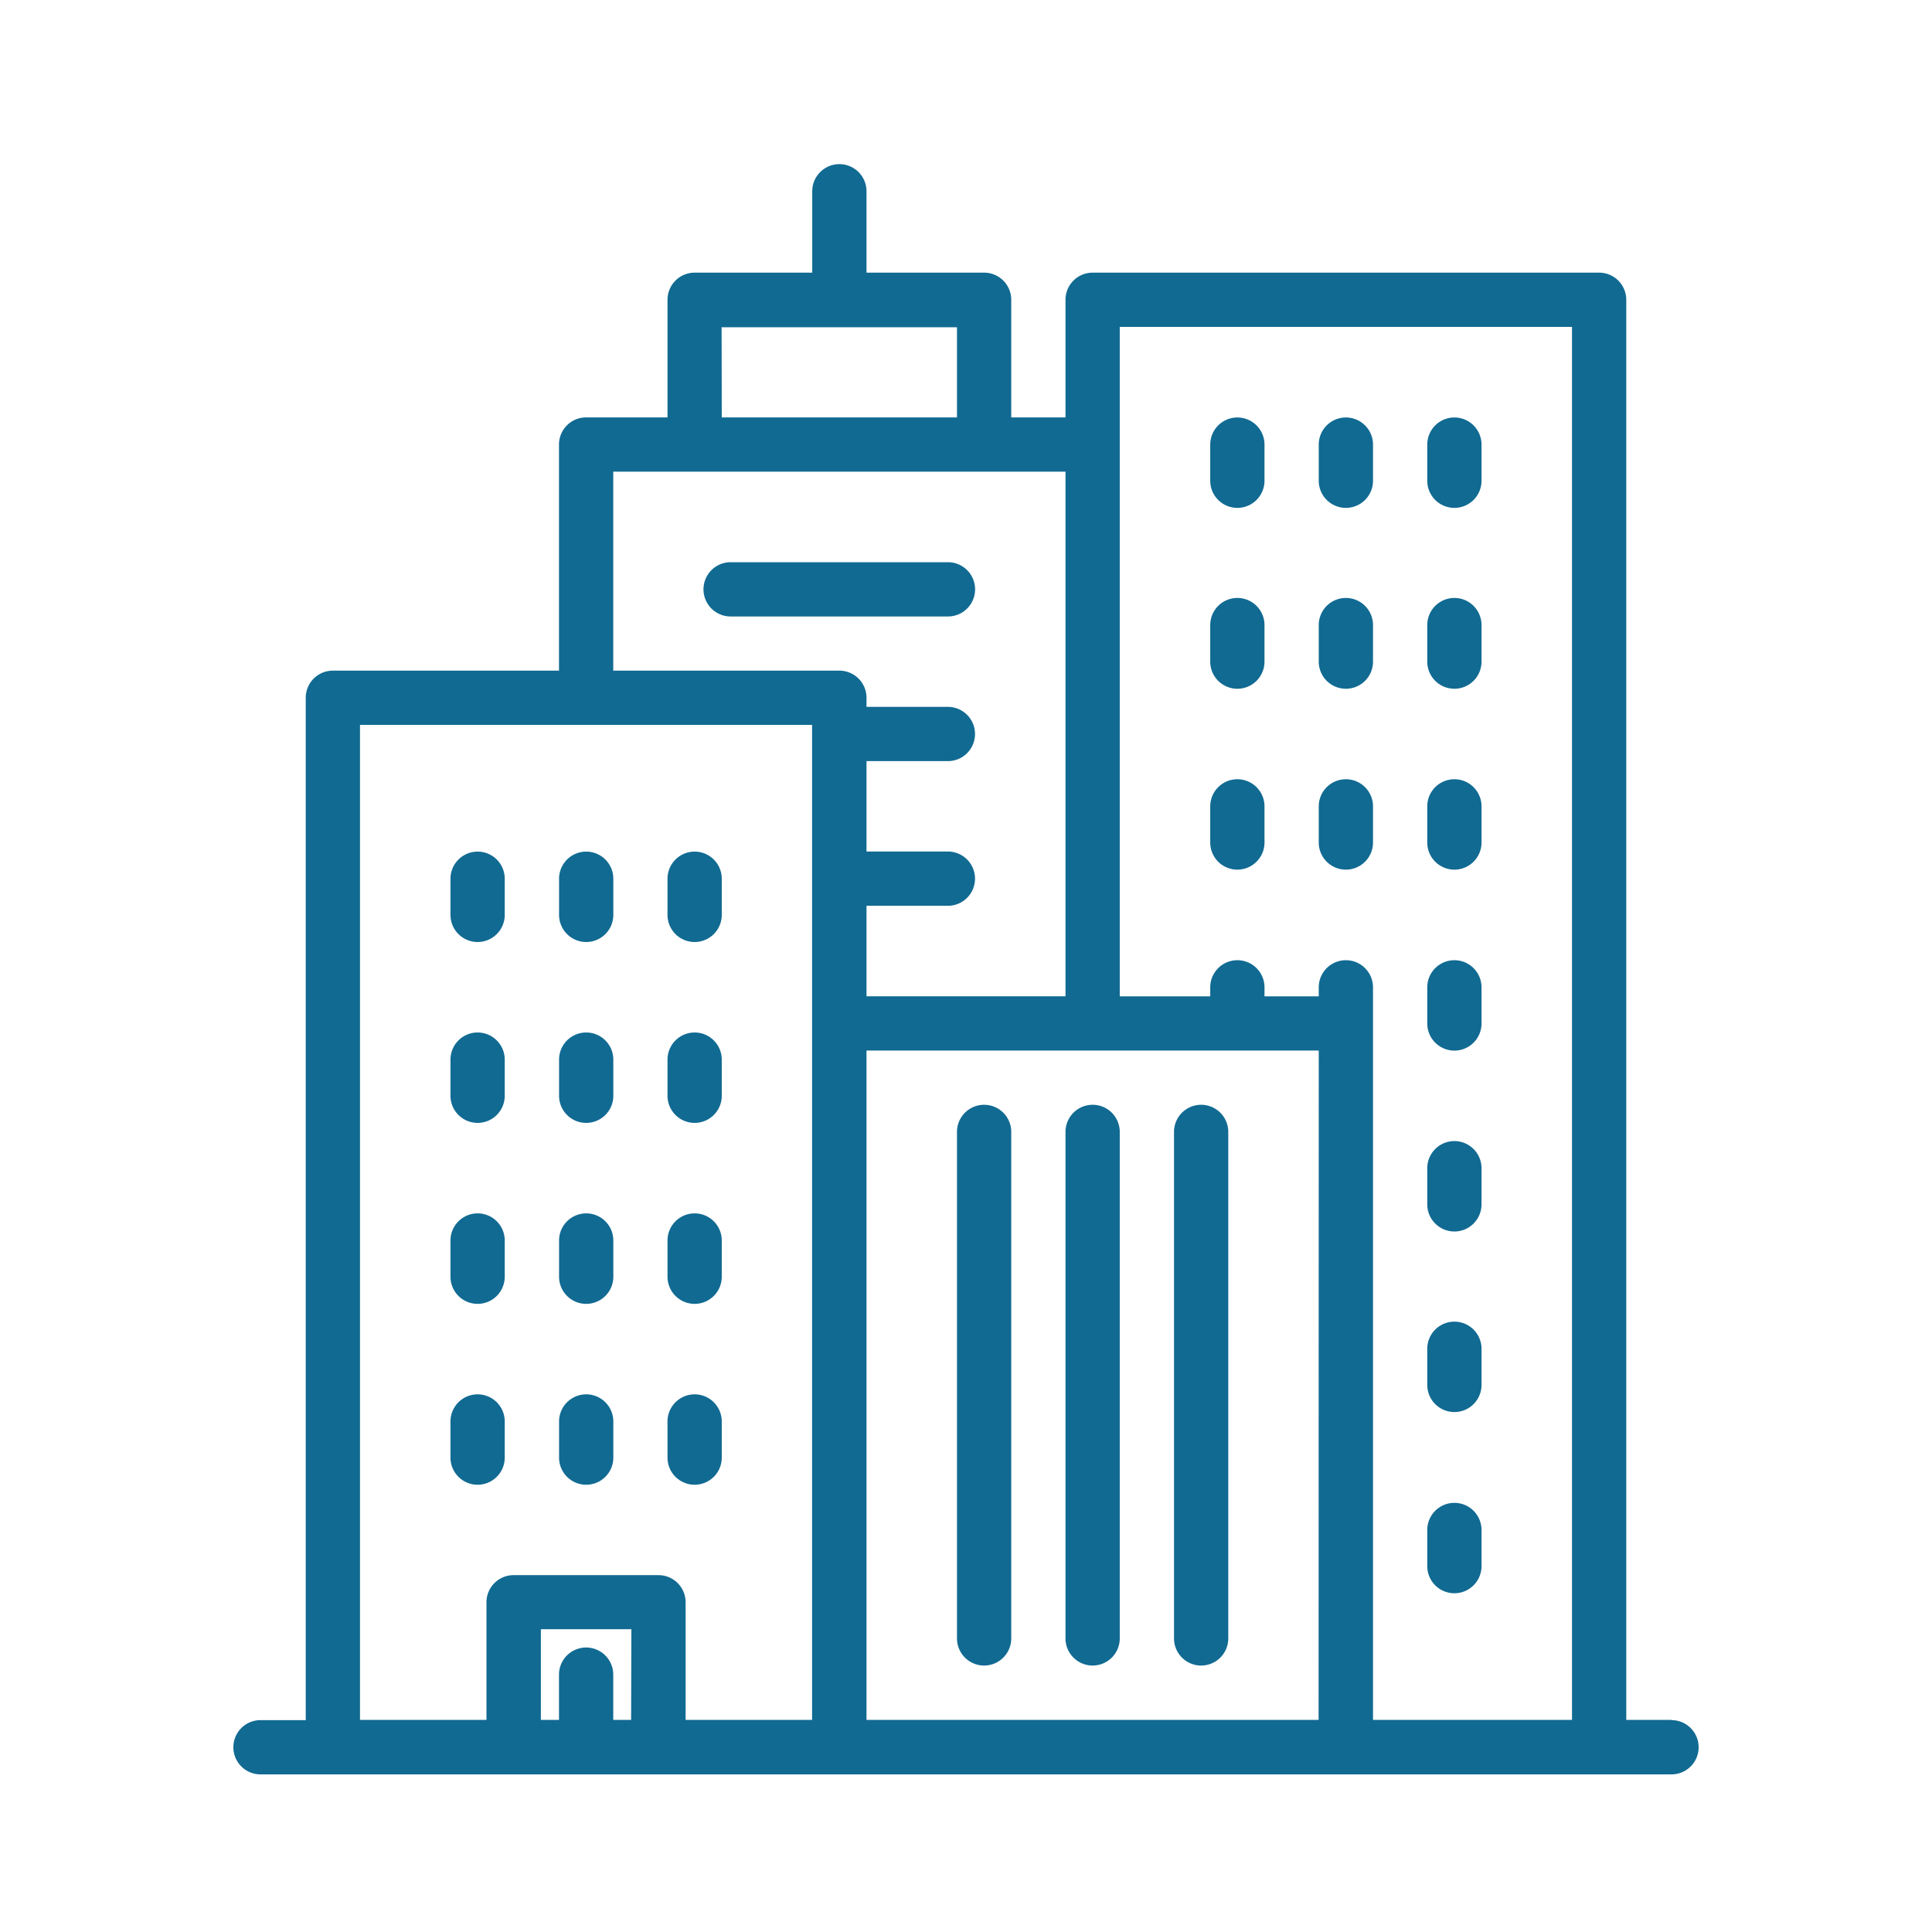 <svg xmlns="http://www.w3.org/2000/svg" xmlns:xlink="http://www.w3.org/1999/xlink" width="24" height="24" viewBox="0 0 24 24">
  <defs>
    <clipPath id="clip-path">
      <rect id="Rectangle_24893" data-name="Rectangle 24893" width="24" height="24" transform="translate(4960 3990)" fill="#116a92"/>
    </clipPath>
  </defs>
  <g id="building" transform="translate(-4960 -3990)" clip-path="url(#clip-path)">
    <g id="skyline_1_" data-name="skyline (1)" transform="translate(4962.899 3992.039)">
      <g id="Group_60578" data-name="Group 60578" transform="translate(0)">
        <g id="Group_60577" data-name="Group 60577">
          <path id="Path_164180" data-name="Path 164180" d="M40.876,19.326h-.562V1.685a.337.337,0,0,0-.337-.337H33.685a.337.337,0,0,0-.337.337V3.146h-.674V1.685a.337.337,0,0,0-.337-.337H30.876V.337a.337.337,0,1,0-.674,0V1.348H28.741a.337.337,0,0,0-.337.337V3.146H27.393a.337.337,0,0,0-.337.337V6.292H24.247a.337.337,0,0,0-.337.337v12.7h-.562a.337.337,0,0,0,0,.674H40.876a.337.337,0,0,0,0-.674Zm-11.8-17.3H32V3.146H29.078Zm-1.124,17.3H27.73v-.562a.337.337,0,0,0-.674,0v.562h-.225V18.2h1.124ZM30.2,10.674v8.652H28.629V17.865a.337.337,0,0,0-.337-.337h-1.8a.337.337,0,0,0-.337.337v1.461H24.584V6.966H30.2Zm.337-4.382H27.73V3.82h5.618v6.517H30.876V9.213h1.011a.337.337,0,0,0,0-.674H30.876V7.416h1.011a.337.337,0,0,0,0-.674H30.876V6.629A.337.337,0,0,0,30.539,6.292Zm5.955,13.034H30.876V11.011h5.618Zm3.146,0H37.168v-9.1a.337.337,0,1,0-.674,0v.112H35.82v-.112a.337.337,0,1,0-.674,0v.112H34.022V2.022H39.64v17.3Z" transform="translate(-23.011)" fill="#116a92"/>
          <path id="Path_164181" data-name="Path 164181" d="M253.461,306.115a.337.337,0,0,0,.337-.337v-6.292a.337.337,0,0,0-.674,0v6.292A.337.337,0,0,0,253.461,306.115Z" transform="translate(-244.135 -287.464)" fill="#116a92"/>
          <path id="Path_164182" data-name="Path 164182" d="M287.978,306.115a.337.337,0,0,0,.337-.337v-6.292a.337.337,0,0,0-.674,0v6.292A.337.337,0,0,0,287.978,306.115Z" transform="translate(-277.304 -287.464)" fill="#116a92"/>
          <path id="Path_164183" data-name="Path 164183" d="M322.494,306.115a.337.337,0,0,0,.337-.337v-6.292a.337.337,0,0,0-.674,0v6.292A.337.337,0,0,0,322.494,306.115Z" transform="translate(-310.472 -287.464)" fill="#116a92"/>
          <path id="Path_164184" data-name="Path 164184" d="M334,81.664a.337.337,0,0,0,.337-.337v-.449a.337.337,0,1,0-.674,0v.449A.337.337,0,0,0,334,81.664Z" transform="translate(-321.528 -77.394)" fill="#116a92"/>
          <path id="Path_164185" data-name="Path 164185" d="M368.517,81.664a.337.337,0,0,0,.337-.337v-.449a.337.337,0,1,0-.674,0v.449A.337.337,0,0,0,368.517,81.664Z" transform="translate(-354.697 -77.394)" fill="#116a92"/>
          <path id="Path_164186" data-name="Path 164186" d="M403.034,81.664a.337.337,0,0,0,.337-.337v-.449a.337.337,0,1,0-.674,0v.449A.337.337,0,0,0,403.034,81.664Z" transform="translate(-387.866 -77.394)" fill="#116a92"/>
          <path id="Path_164187" data-name="Path 164187" d="M334,139.191a.337.337,0,0,0,.337-.337V138.4a.337.337,0,1,0-.674,0v.449A.337.337,0,0,0,334,139.191Z" transform="translate(-321.528 -132.674)" fill="#116a92"/>
          <path id="Path_164188" data-name="Path 164188" d="M368.517,139.191a.337.337,0,0,0,.337-.337V138.4a.337.337,0,1,0-.674,0v.449A.337.337,0,0,0,368.517,139.191Z" transform="translate(-354.697 -132.674)" fill="#116a92"/>
          <path id="Path_164189" data-name="Path 164189" d="M403.034,139.191a.337.337,0,0,0,.337-.337V138.4a.337.337,0,1,0-.674,0v.449A.337.337,0,0,0,403.034,139.191Z" transform="translate(-387.866 -132.674)" fill="#116a92"/>
          <path id="Path_164190" data-name="Path 164190" d="M334,196.72a.337.337,0,0,0,.337-.337v-.449a.337.337,0,1,0-.674,0v.449A.337.337,0,0,0,334,196.72Z" transform="translate(-321.528 -187.956)" fill="#116a92"/>
          <path id="Path_164191" data-name="Path 164191" d="M368.517,196.72a.337.337,0,0,0,.337-.337v-.449a.337.337,0,1,0-.674,0v.449A.337.337,0,0,0,368.517,196.72Z" transform="translate(-354.697 -187.956)" fill="#116a92"/>
          <path id="Path_164192" data-name="Path 164192" d="M403.034,196.72a.337.337,0,0,0,.337-.337v-.449a.337.337,0,1,0-.674,0v.449A.337.337,0,0,0,403.034,196.72Z" transform="translate(-387.866 -187.956)" fill="#116a92"/>
          <path id="Path_164193" data-name="Path 164193" d="M92.382,219.731a.337.337,0,0,0,.337-.337v-.449a.337.337,0,0,0-.674,0v.449A.337.337,0,0,0,92.382,219.731Z" transform="translate(-89.348 -210.068)" fill="#116a92"/>
          <path id="Path_164194" data-name="Path 164194" d="M126.9,219.731a.337.337,0,0,0,.337-.337v-.449a.337.337,0,0,0-.674,0v.449A.337.337,0,0,0,126.9,219.731Z" transform="translate(-122.517 -210.068)" fill="#116a92"/>
          <path id="Path_164195" data-name="Path 164195" d="M161.416,219.731a.337.337,0,0,0,.337-.337v-.449a.337.337,0,0,0-.674,0v.449A.337.337,0,0,0,161.416,219.731Z" transform="translate(-155.686 -210.068)" fill="#116a92"/>
          <path id="Path_164196" data-name="Path 164196" d="M92.382,277.259a.337.337,0,0,0,.337-.337v-.449a.337.337,0,0,0-.674,0v.449A.337.337,0,0,0,92.382,277.259Z" transform="translate(-89.348 -265.349)" fill="#116a92"/>
          <path id="Path_164197" data-name="Path 164197" d="M126.9,277.259a.337.337,0,0,0,.337-.337v-.449a.337.337,0,0,0-.674,0v.449A.337.337,0,0,0,126.9,277.259Z" transform="translate(-122.517 -265.349)" fill="#116a92"/>
          <path id="Path_164198" data-name="Path 164198" d="M161.416,277.259a.337.337,0,0,0,.337-.337v-.449a.337.337,0,0,0-.674,0v.449A.337.337,0,0,0,161.416,277.259Z" transform="translate(-155.686 -265.349)" fill="#116a92"/>
          <path id="Path_164199" data-name="Path 164199" d="M92.382,334.787a.337.337,0,0,0,.337-.337V334a.337.337,0,0,0-.674,0v.449A.337.337,0,0,0,92.382,334.787Z" transform="translate(-89.348 -320.629)" fill="#116a92"/>
          <path id="Path_164200" data-name="Path 164200" d="M126.9,334.787a.337.337,0,0,0,.337-.337V334a.337.337,0,1,0-.674,0v.449A.337.337,0,0,0,126.9,334.787Z" transform="translate(-122.517 -320.629)" fill="#116a92"/>
          <path id="Path_164201" data-name="Path 164201" d="M161.416,334.787a.337.337,0,0,0,.337-.337V334a.337.337,0,1,0-.674,0v.449A.337.337,0,0,0,161.416,334.787Z" transform="translate(-155.686 -320.629)" fill="#116a92"/>
          <path id="Path_164202" data-name="Path 164202" d="M92.382,392.315a.337.337,0,0,0,.337-.337v-.449a.337.337,0,0,0-.674,0v.449A.337.337,0,0,0,92.382,392.315Z" transform="translate(-89.348 -375.91)" fill="#116a92"/>
          <path id="Path_164203" data-name="Path 164203" d="M126.9,392.315a.337.337,0,0,0,.337-.337v-.449a.337.337,0,0,0-.674,0v.449A.337.337,0,0,0,126.9,392.315Z" transform="translate(-122.517 -375.91)" fill="#116a92"/>
          <path id="Path_164204" data-name="Path 164204" d="M161.416,392.315a.337.337,0,0,0,.337-.337v-.449a.337.337,0,0,0-.674,0v.449A.337.337,0,0,0,161.416,392.315Z" transform="translate(-155.686 -375.91)" fill="#116a92"/>
          <path id="Path_164205" data-name="Path 164205" d="M403.034,254.248a.337.337,0,0,0,.337-.337v-.449a.337.337,0,1,0-.674,0v.449A.337.337,0,0,0,403.034,254.248Z" transform="translate(-387.866 -243.236)" fill="#116a92"/>
          <path id="Path_164206" data-name="Path 164206" d="M403.034,311.776a.337.337,0,0,0,.337-.337v-.449a.337.337,0,1,0-.674,0v.449A.337.337,0,0,0,403.034,311.776Z" transform="translate(-387.866 -298.517)" fill="#116a92"/>
          <path id="Path_164207" data-name="Path 164207" d="M403.034,369.3a.337.337,0,0,0,.337-.337v-.449a.337.337,0,1,0-.674,0v.449A.337.337,0,0,0,403.034,369.3Z" transform="translate(-387.866 -353.798)" fill="#116a92"/>
          <path id="Path_164208" data-name="Path 164208" d="M403.034,426.832a.337.337,0,0,0,.337-.337v-.449a.337.337,0,1,0-.674,0v.449A.337.337,0,0,0,403.034,426.832Z" transform="translate(-387.866 -409.079)" fill="#116a92"/>
          <path id="Path_164209" data-name="Path 164209" d="M175.955,126.9a.337.337,0,0,0-.337-.337h-2.7a.337.337,0,1,0,0,.674h2.7A.337.337,0,0,0,175.955,126.9Z" transform="translate(-166.741 -121.618)" fill="#116a92"/>
        </g>
      </g>
    </g>
  </g>
</svg>
